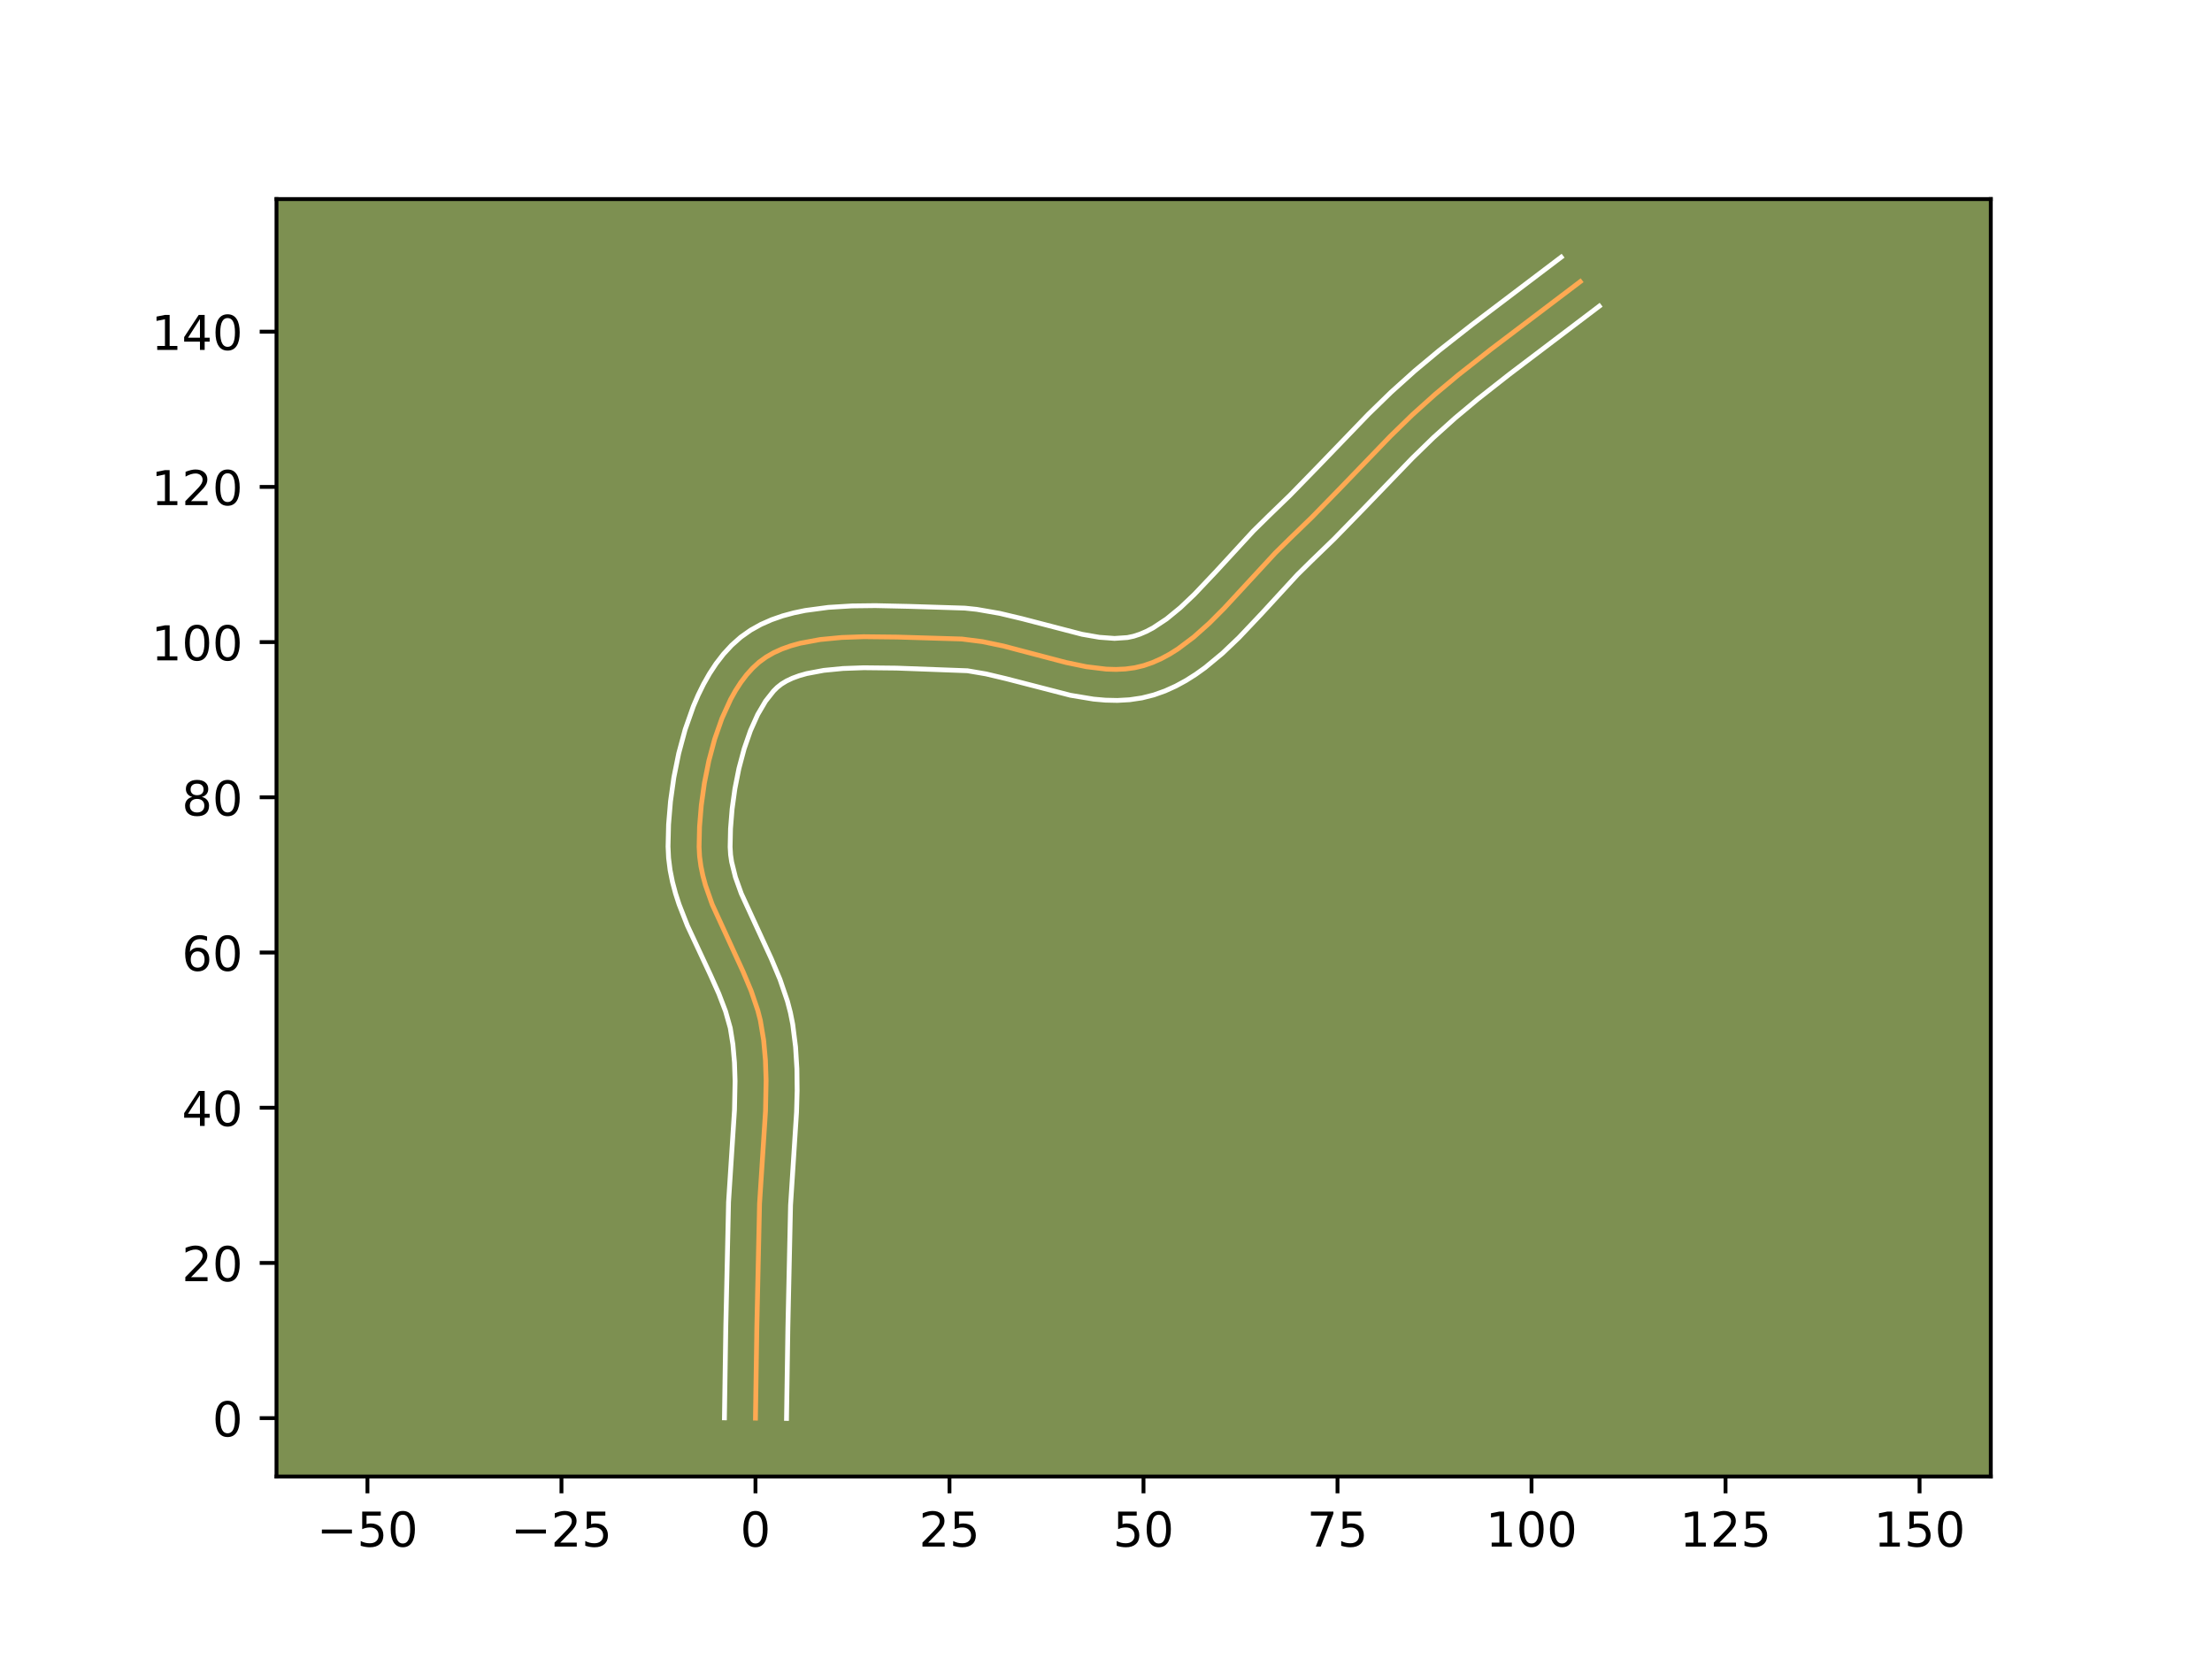 <?xml version="1.0" encoding="utf-8" standalone="no"?>
<!DOCTYPE svg PUBLIC "-//W3C//DTD SVG 1.1//EN"
  "http://www.w3.org/Graphics/SVG/1.1/DTD/svg11.dtd">
<!-- Created with matplotlib (https://matplotlib.org/) -->
<svg height="345.6pt" version="1.1" viewBox="0 0 460.8 345.6" width="460.8pt" xmlns="http://www.w3.org/2000/svg" xmlns:xlink="http://www.w3.org/1999/xlink">
 <defs>
  <style type="text/css">*{stroke-linecap:butt;stroke-linejoin:round;}</style>
 </defs>
 <g id="figure_1">
  <g id="patch_1">
   <path d="M 0 345.6 
L 460.8 345.6 
L 460.8 0 
L 0 0 
z
" style="fill:#ffffff;"/>
  </g>
  <g id="axes_1">
   <g id="patch_2">
    <path d="M 57.6 307.584 
L 414.72 307.584 
L 414.72 41.472 
L 57.6 41.472 
z
" style="fill:#7d9051;"/>
   </g>
   <g id="matplotlib.axis_1">
    <g id="xtick_1">
     <g id="line2d_1">
      <defs>
       <path d="M 0 0 
L 0 3.5 
" id="m18fd0bb741" style="stroke:#000000;stroke-width:0.8;"/>
      </defs>
      <g>
       <use style="stroke:#000000;stroke-width:0.8;" x="76.547" xlink:href="#m18fd0bb741" y="307.584"/>
      </g>
     </g>
     <g id="text_1">
      <!-- −50 -->
      <g transform="translate(65.995 322.182)scale(0.1 -0.1)">
       <defs>
        <path d="M 10.594 35.5 
L 73.188 35.5 
L 73.188 27.203 
L 10.594 27.203 
z
" id="DejaVuSans-8722"/>
        <path d="M 10.797 72.906 
L 49.516 72.906 
L 49.516 64.594 
L 19.828 64.594 
L 19.828 46.734 
Q 21.969 47.469 24.109 47.828 
Q 26.266 48.188 28.422 48.188 
Q 40.625 48.188 47.75 41.5 
Q 54.891 34.812 54.891 23.391 
Q 54.891 11.625 47.562 5.094 
Q 40.234 -1.422 26.906 -1.422 
Q 22.312 -1.422 17.547 -0.641 
Q 12.797 0.141 7.719 1.703 
L 7.719 11.625 
Q 12.109 9.234 16.797 8.062 
Q 21.484 6.891 26.703 6.891 
Q 35.156 6.891 40.078 11.328 
Q 45.016 15.766 45.016 23.391 
Q 45.016 31 40.078 35.438 
Q 35.156 39.891 26.703 39.891 
Q 22.75 39.891 18.812 39.016 
Q 14.891 38.141 10.797 36.281 
z
" id="DejaVuSans-53"/>
        <path d="M 31.781 66.406 
Q 24.172 66.406 20.328 58.906 
Q 16.5 51.422 16.5 36.375 
Q 16.5 21.391 20.328 13.891 
Q 24.172 6.391 31.781 6.391 
Q 39.453 6.391 43.281 13.891 
Q 47.125 21.391 47.125 36.375 
Q 47.125 51.422 43.281 58.906 
Q 39.453 66.406 31.781 66.406 
z
M 31.781 74.219 
Q 44.047 74.219 50.516 64.516 
Q 56.984 54.828 56.984 36.375 
Q 56.984 17.969 50.516 8.266 
Q 44.047 -1.422 31.781 -1.422 
Q 19.531 -1.422 13.062 8.266 
Q 6.594 17.969 6.594 36.375 
Q 6.594 54.828 13.062 64.516 
Q 19.531 74.219 31.781 74.219 
z
" id="DejaVuSans-48"/>
       </defs>
       <use xlink:href="#DejaVuSans-8722"/>
       <use x="83.789" xlink:href="#DejaVuSans-53"/>
       <use x="147.412" xlink:href="#DejaVuSans-48"/>
      </g>
     </g>
    </g>
    <g id="xtick_2">
     <g id="line2d_2">
      <g>
       <use style="stroke:#000000;stroke-width:0.8;" x="116.963" xlink:href="#m18fd0bb741" y="307.584"/>
      </g>
     </g>
     <g id="text_2">
      <!-- −25 -->
      <g transform="translate(106.411 322.182)scale(0.1 -0.1)">
       <defs>
        <path d="M 19.188 8.297 
L 53.609 8.297 
L 53.609 0 
L 7.328 0 
L 7.328 8.297 
Q 12.938 14.109 22.625 23.891 
Q 32.328 33.688 34.812 36.531 
Q 39.547 41.844 41.422 45.531 
Q 43.312 49.219 43.312 52.781 
Q 43.312 58.594 39.234 62.25 
Q 35.156 65.922 28.609 65.922 
Q 23.969 65.922 18.812 64.312 
Q 13.672 62.703 7.812 59.422 
L 7.812 69.391 
Q 13.766 71.781 18.938 73 
Q 24.125 74.219 28.422 74.219 
Q 39.75 74.219 46.484 68.547 
Q 53.219 62.891 53.219 53.422 
Q 53.219 48.922 51.531 44.891 
Q 49.859 40.875 45.406 35.406 
Q 44.188 33.984 37.641 27.219 
Q 31.109 20.453 19.188 8.297 
z
" id="DejaVuSans-50"/>
       </defs>
       <use xlink:href="#DejaVuSans-8722"/>
       <use x="83.789" xlink:href="#DejaVuSans-50"/>
       <use x="147.412" xlink:href="#DejaVuSans-53"/>
      </g>
     </g>
    </g>
    <g id="xtick_3">
     <g id="line2d_3">
      <g>
       <use style="stroke:#000000;stroke-width:0.8;" x="157.379" xlink:href="#m18fd0bb741" y="307.584"/>
      </g>
     </g>
     <g id="text_3">
      <!-- 0 -->
      <g transform="translate(154.198 322.182)scale(0.1 -0.1)">
       <use xlink:href="#DejaVuSans-48"/>
      </g>
     </g>
    </g>
    <g id="xtick_4">
     <g id="line2d_4">
      <g>
       <use style="stroke:#000000;stroke-width:0.8;" x="197.796" xlink:href="#m18fd0bb741" y="307.584"/>
      </g>
     </g>
     <g id="text_4">
      <!-- 25 -->
      <g transform="translate(191.433 322.182)scale(0.1 -0.1)">
       <use xlink:href="#DejaVuSans-50"/>
       <use x="63.623" xlink:href="#DejaVuSans-53"/>
      </g>
     </g>
    </g>
    <g id="xtick_5">
     <g id="line2d_5">
      <g>
       <use style="stroke:#000000;stroke-width:0.8;" x="238.212" xlink:href="#m18fd0bb741" y="307.584"/>
      </g>
     </g>
     <g id="text_5">
      <!-- 50 -->
      <g transform="translate(231.849 322.182)scale(0.1 -0.1)">
       <use xlink:href="#DejaVuSans-53"/>
       <use x="63.623" xlink:href="#DejaVuSans-48"/>
      </g>
     </g>
    </g>
    <g id="xtick_6">
     <g id="line2d_6">
      <g>
       <use style="stroke:#000000;stroke-width:0.8;" x="278.628" xlink:href="#m18fd0bb741" y="307.584"/>
      </g>
     </g>
     <g id="text_6">
      <!-- 75 -->
      <g transform="translate(272.266 322.182)scale(0.1 -0.1)">
       <defs>
        <path d="M 8.203 72.906 
L 55.078 72.906 
L 55.078 68.703 
L 28.609 0 
L 18.312 0 
L 43.219 64.594 
L 8.203 64.594 
z
" id="DejaVuSans-55"/>
       </defs>
       <use xlink:href="#DejaVuSans-55"/>
       <use x="63.623" xlink:href="#DejaVuSans-53"/>
      </g>
     </g>
    </g>
    <g id="xtick_7">
     <g id="line2d_7">
      <g>
       <use style="stroke:#000000;stroke-width:0.8;" x="319.044" xlink:href="#m18fd0bb741" y="307.584"/>
      </g>
     </g>
     <g id="text_7">
      <!-- 100 -->
      <g transform="translate(309.501 322.182)scale(0.1 -0.1)">
       <defs>
        <path d="M 12.406 8.297 
L 28.516 8.297 
L 28.516 63.922 
L 10.984 60.406 
L 10.984 69.391 
L 28.422 72.906 
L 38.281 72.906 
L 38.281 8.297 
L 54.391 8.297 
L 54.391 0 
L 12.406 0 
z
" id="DejaVuSans-49"/>
       </defs>
       <use xlink:href="#DejaVuSans-49"/>
       <use x="63.623" xlink:href="#DejaVuSans-48"/>
       <use x="127.246" xlink:href="#DejaVuSans-48"/>
      </g>
     </g>
    </g>
    <g id="xtick_8">
     <g id="line2d_8">
      <g>
       <use style="stroke:#000000;stroke-width:0.8;" x="359.461" xlink:href="#m18fd0bb741" y="307.584"/>
      </g>
     </g>
     <g id="text_8">
      <!-- 125 -->
      <g transform="translate(349.917 322.182)scale(0.1 -0.1)">
       <use xlink:href="#DejaVuSans-49"/>
       <use x="63.623" xlink:href="#DejaVuSans-50"/>
       <use x="127.246" xlink:href="#DejaVuSans-53"/>
      </g>
     </g>
    </g>
    <g id="xtick_9">
     <g id="line2d_9">
      <g>
       <use style="stroke:#000000;stroke-width:0.8;" x="399.877" xlink:href="#m18fd0bb741" y="307.584"/>
      </g>
     </g>
     <g id="text_9">
      <!-- 150 -->
      <g transform="translate(390.333 322.182)scale(0.1 -0.1)">
       <use xlink:href="#DejaVuSans-49"/>
       <use x="63.623" xlink:href="#DejaVuSans-53"/>
       <use x="127.246" xlink:href="#DejaVuSans-48"/>
      </g>
     </g>
    </g>
   </g>
   <g id="matplotlib.axis_2">
    <g id="ytick_1">
     <g id="line2d_10">
      <defs>
       <path d="M 0 0 
L -3.5 0 
" id="mc381386416" style="stroke:#000000;stroke-width:0.8;"/>
      </defs>
      <g>
       <use style="stroke:#000000;stroke-width:0.8;" x="57.6" xlink:href="#mc381386416" y="295.426"/>
      </g>
     </g>
     <g id="text_10">
      <!-- 0 -->
      <g transform="translate(44.237 299.225)scale(0.1 -0.1)">
       <use xlink:href="#DejaVuSans-48"/>
      </g>
     </g>
    </g>
    <g id="ytick_2">
     <g id="line2d_11">
      <g>
       <use style="stroke:#000000;stroke-width:0.8;" x="57.6" xlink:href="#mc381386416" y="263.093"/>
      </g>
     </g>
     <g id="text_11">
      <!-- 20 -->
      <g transform="translate(37.875 266.892)scale(0.1 -0.1)">
       <use xlink:href="#DejaVuSans-50"/>
       <use x="63.623" xlink:href="#DejaVuSans-48"/>
      </g>
     </g>
    </g>
    <g id="ytick_3">
     <g id="line2d_12">
      <g>
       <use style="stroke:#000000;stroke-width:0.8;" x="57.6" xlink:href="#mc381386416" y="230.76"/>
      </g>
     </g>
     <g id="text_12">
      <!-- 40 -->
      <g transform="translate(37.875 234.559)scale(0.1 -0.1)">
       <defs>
        <path d="M 37.797 64.312 
L 12.891 25.391 
L 37.797 25.391 
z
M 35.203 72.906 
L 47.609 72.906 
L 47.609 25.391 
L 58.016 25.391 
L 58.016 17.188 
L 47.609 17.188 
L 47.609 0 
L 37.797 0 
L 37.797 17.188 
L 4.891 17.188 
L 4.891 26.703 
z
" id="DejaVuSans-52"/>
       </defs>
       <use xlink:href="#DejaVuSans-52"/>
       <use x="63.623" xlink:href="#DejaVuSans-48"/>
      </g>
     </g>
    </g>
    <g id="ytick_4">
     <g id="line2d_13">
      <g>
       <use style="stroke:#000000;stroke-width:0.8;" x="57.6" xlink:href="#mc381386416" y="198.427"/>
      </g>
     </g>
     <g id="text_13">
      <!-- 60 -->
      <g transform="translate(37.875 202.226)scale(0.1 -0.1)">
       <defs>
        <path d="M 33.016 40.375 
Q 26.375 40.375 22.484 35.828 
Q 18.609 31.297 18.609 23.391 
Q 18.609 15.531 22.484 10.953 
Q 26.375 6.391 33.016 6.391 
Q 39.656 6.391 43.531 10.953 
Q 47.406 15.531 47.406 23.391 
Q 47.406 31.297 43.531 35.828 
Q 39.656 40.375 33.016 40.375 
z
M 52.594 71.297 
L 52.594 62.312 
Q 48.875 64.062 45.094 64.984 
Q 41.312 65.922 37.594 65.922 
Q 27.828 65.922 22.672 59.328 
Q 17.531 52.734 16.797 39.406 
Q 19.672 43.656 24.016 45.922 
Q 28.375 48.188 33.594 48.188 
Q 44.578 48.188 50.953 41.516 
Q 57.328 34.859 57.328 23.391 
Q 57.328 12.156 50.688 5.359 
Q 44.047 -1.422 33.016 -1.422 
Q 20.359 -1.422 13.672 8.266 
Q 6.984 17.969 6.984 36.375 
Q 6.984 53.656 15.188 63.938 
Q 23.391 74.219 37.203 74.219 
Q 40.922 74.219 44.703 73.484 
Q 48.484 72.75 52.594 71.297 
z
" id="DejaVuSans-54"/>
       </defs>
       <use xlink:href="#DejaVuSans-54"/>
       <use x="63.623" xlink:href="#DejaVuSans-48"/>
      </g>
     </g>
    </g>
    <g id="ytick_5">
     <g id="line2d_14">
      <g>
       <use style="stroke:#000000;stroke-width:0.8;" x="57.6" xlink:href="#mc381386416" y="166.094"/>
      </g>
     </g>
     <g id="text_14">
      <!-- 80 -->
      <g transform="translate(37.875 169.893)scale(0.1 -0.1)">
       <defs>
        <path d="M 31.781 34.625 
Q 24.75 34.625 20.719 30.859 
Q 16.703 27.094 16.703 20.516 
Q 16.703 13.922 20.719 10.156 
Q 24.75 6.391 31.781 6.391 
Q 38.812 6.391 42.859 10.172 
Q 46.922 13.969 46.922 20.516 
Q 46.922 27.094 42.891 30.859 
Q 38.875 34.625 31.781 34.625 
z
M 21.922 38.812 
Q 15.578 40.375 12.031 44.719 
Q 8.5 49.078 8.5 55.328 
Q 8.5 64.062 14.719 69.141 
Q 20.953 74.219 31.781 74.219 
Q 42.672 74.219 48.875 69.141 
Q 55.078 64.062 55.078 55.328 
Q 55.078 49.078 51.531 44.719 
Q 48 40.375 41.703 38.812 
Q 48.828 37.156 52.797 32.312 
Q 56.781 27.484 56.781 20.516 
Q 56.781 9.906 50.312 4.234 
Q 43.844 -1.422 31.781 -1.422 
Q 19.734 -1.422 13.25 4.234 
Q 6.781 9.906 6.781 20.516 
Q 6.781 27.484 10.781 32.312 
Q 14.797 37.156 21.922 38.812 
z
M 18.312 54.391 
Q 18.312 48.734 21.844 45.562 
Q 25.391 42.391 31.781 42.391 
Q 38.141 42.391 41.719 45.562 
Q 45.312 48.734 45.312 54.391 
Q 45.312 60.062 41.719 63.234 
Q 38.141 66.406 31.781 66.406 
Q 25.391 66.406 21.844 63.234 
Q 18.312 60.062 18.312 54.391 
z
" id="DejaVuSans-56"/>
       </defs>
       <use xlink:href="#DejaVuSans-56"/>
       <use x="63.623" xlink:href="#DejaVuSans-48"/>
      </g>
     </g>
    </g>
    <g id="ytick_6">
     <g id="line2d_15">
      <g>
       <use style="stroke:#000000;stroke-width:0.8;" x="57.6" xlink:href="#mc381386416" y="133.761"/>
      </g>
     </g>
     <g id="text_15">
      <!-- 100 -->
      <g transform="translate(31.512 137.56)scale(0.1 -0.1)">
       <use xlink:href="#DejaVuSans-49"/>
       <use x="63.623" xlink:href="#DejaVuSans-48"/>
       <use x="127.246" xlink:href="#DejaVuSans-48"/>
      </g>
     </g>
    </g>
    <g id="ytick_7">
     <g id="line2d_16">
      <g>
       <use style="stroke:#000000;stroke-width:0.8;" x="57.6" xlink:href="#mc381386416" y="101.428"/>
      </g>
     </g>
     <g id="text_16">
      <!-- 120 -->
      <g transform="translate(31.512 105.227)scale(0.1 -0.1)">
       <use xlink:href="#DejaVuSans-49"/>
       <use x="63.623" xlink:href="#DejaVuSans-50"/>
       <use x="127.246" xlink:href="#DejaVuSans-48"/>
      </g>
     </g>
    </g>
    <g id="ytick_8">
     <g id="line2d_17">
      <g>
       <use style="stroke:#000000;stroke-width:0.8;" x="57.6" xlink:href="#mc381386416" y="69.095"/>
      </g>
     </g>
     <g id="text_17">
      <!-- 140 -->
      <g transform="translate(31.512 72.894)scale(0.1 -0.1)">
       <use xlink:href="#DejaVuSans-49"/>
       <use x="63.623" xlink:href="#DejaVuSans-52"/>
       <use x="127.246" xlink:href="#DejaVuSans-48"/>
      </g>
     </g>
    </g>
   </g>
   <g id="line2d_18">
    <path clip-path="url(#pebfd25ffaa)" d="M 157.379 295.426 
L 157.667 276.284 
L 158.228 250.751 
L 158.781 242.18 
L 159.471 231.465 
L 159.595 225.083 
L 159.455 220.863 
L 159.081 216.681 
L 158.391 212.543 
L 157.862 210.492 
L 156.481 206.42 
L 154.785 202.383 
L 148.364 188.401 
L 146.962 184.413 
L 146.419 182.415 
L 146.005 180.412 
L 145.737 178.405 
L 145.632 176.391 
L 145.729 172.189 
L 146.095 167.727 
L 146.738 163.126 
L 147.663 158.503 
L 148.878 153.975 
L 150.391 149.662 
L 152.207 145.68 
L 153.231 143.851 
L 154.333 142.149 
L 155.515 140.588 
L 156.778 139.185 
L 158.121 137.953 
L 159.58 136.889 
L 161.18 135.97 
L 162.91 135.189 
L 164.756 134.533 
L 166.707 133.994 
L 170.874 133.224 
L 175.316 132.798 
L 179.935 132.637 
L 186.981 132.715 
L 200.357 133.117 
L 204.661 133.663 
L 209.018 134.574 
L 215.583 136.301 
L 222.084 138.011 
L 226.327 138.892 
L 230.46 139.392 
L 232.474 139.453 
L 234.448 139.362 
L 236.378 139.102 
L 238.259 138.653 
L 240.092 138.019 
L 241.881 137.226 
L 243.629 136.287 
L 245.339 135.215 
L 248.661 132.725 
L 251.873 129.862 
L 255.001 126.73 
L 259.596 121.759 
L 265.679 115.174 
L 268.762 112.137 
L 273.347 107.701 
L 279.292 101.601 
L 289.635 90.868 
L 294.204 86.421 
L 298.939 82.162 
L 303.831 78.078 
L 310.519 72.821 
L 329.189 58.676 
L 329.189 58.676 
" style="fill:none;stroke:#fea952;stroke-linecap:square;"/>
   </g>
   <g id="line2d_19">
    <path clip-path="url(#pebfd25ffaa)" d="M 150.913 295.364 
L 151.202 276.157 
L 151.77 250.407 
L 152.332 241.704 
L 153.009 231.231 
L 153.13 225.217 
L 153.006 221.34 
L 152.676 217.577 
L 152.13 214.159 
L 151.142 210.661 
L 149.736 206.983 
L 148.019 203.146 
L 143.215 192.867 
L 141.471 188.422 
L 140.722 186.108 
L 140.087 183.724 
L 139.595 181.269 
L 139.279 178.742 
L 139.166 176.343 
L 139.277 171.753 
L 139.679 166.926 
L 140.378 161.954 
L 141.39 156.934 
L 142.734 151.96 
L 144.442 147.126 
L 145.447 144.789 
L 146.564 142.521 
L 147.803 140.335 
L 149.179 138.243 
L 150.708 136.264 
L 152.408 134.419 
L 154.31 132.729 
L 156.362 131.28 
L 158.516 130.078 
L 160.746 129.095 
L 163.033 128.3 
L 165.366 127.668 
L 167.737 127.174 
L 172.566 126.526 
L 177.463 126.225 
L 182.36 126.165 
L 189.529 126.323 
L 201.011 126.683 
L 203.471 126.941 
L 208.257 127.774 
L 212.867 128.871 
L 225.429 132.138 
L 229.016 132.761 
L 232.177 132.993 
L 234.876 132.812 
L 236.146 132.541 
L 237.471 132.107 
L 238.82 131.529 
L 240.195 130.807 
L 243.01 128.947 
L 245.892 126.583 
L 248.819 123.805 
L 253.288 119.086 
L 261.083 110.625 
L 264.32 107.437 
L 268.759 103.145 
L 274.613 97.137 
L 285.076 86.282 
L 289.809 81.678 
L 294.743 77.242 
L 299.781 73.036 
L 306.597 67.68 
L 325.223 53.568 
L 325.223 53.568 
" style="fill:none;stroke:#ffffff;stroke-linecap:square;"/>
   </g>
   <g id="line2d_20">
    <path clip-path="url(#pebfd25ffaa)" d="M 163.846 295.488 
L 164.133 276.411 
L 164.685 251.095 
L 165.23 242.656 
L 165.934 231.7 
L 166.059 227.213 
L 166.011 222.674 
L 165.731 218.09 
L 165.139 213.378 
L 164.653 210.927 
L 164.03 208.549 
L 162.476 203.997 
L 160.661 199.683 
L 154.418 186.128 
L 153.202 182.718 
L 152.415 179.556 
L 152.195 178.068 
L 152.098 176.439 
L 152.181 172.625 
L 152.512 168.529 
L 153.097 164.298 
L 153.936 160.072 
L 155.023 155.991 
L 156.339 152.198 
L 157.849 148.839 
L 159.488 146.054 
L 161.148 143.951 
L 161.933 143.177 
L 162.799 142.497 
L 163.845 141.863 
L 165.073 141.282 
L 166.479 140.766 
L 168.047 140.32 
L 171.609 139.649 
L 175.622 139.258 
L 179.953 139.104 
L 186.785 139.179 
L 201.53 139.728 
L 205.413 140.39 
L 209.546 141.37 
L 223.006 144.842 
L 227.803 145.637 
L 230.265 145.856 
L 232.77 145.913 
L 235.313 145.771 
L 237.879 145.392 
L 240.372 144.764 
L 242.713 143.931 
L 244.941 142.923 
L 247.062 141.767 
L 249.086 140.486 
L 251.021 139.101 
L 254.666 136.085 
L 258.072 132.841 
L 262.859 127.784 
L 270.275 119.724 
L 273.203 116.837 
L 277.936 112.258 
L 283.97 106.066 
L 294.194 95.454 
L 298.599 91.165 
L 303.136 87.082 
L 307.88 83.119 
L 314.442 77.962 
L 333.154 63.784 
L 333.154 63.784 
" style="fill:none;stroke:#ffffff;stroke-linecap:square;"/>
   </g>
   <g id="patch_3">
    <path d="M 57.6 307.584 
L 57.6 41.472 
" style="fill:none;stroke:#000000;stroke-linecap:square;stroke-linejoin:miter;stroke-width:0.8;"/>
   </g>
   <g id="patch_4">
    <path d="M 414.72 307.584 
L 414.72 41.472 
" style="fill:none;stroke:#000000;stroke-linecap:square;stroke-linejoin:miter;stroke-width:0.8;"/>
   </g>
   <g id="patch_5">
    <path d="M 57.6 307.584 
L 414.72 307.584 
" style="fill:none;stroke:#000000;stroke-linecap:square;stroke-linejoin:miter;stroke-width:0.8;"/>
   </g>
   <g id="patch_6">
    <path d="M 57.6 41.472 
L 414.72 41.472 
" style="fill:none;stroke:#000000;stroke-linecap:square;stroke-linejoin:miter;stroke-width:0.8;"/>
   </g>
  </g>
 </g>
 <defs>
  <clipPath id="pebfd25ffaa">
   <rect height="266.112" width="357.12" x="57.6" y="41.472"/>
  </clipPath>
 </defs>
</svg>
